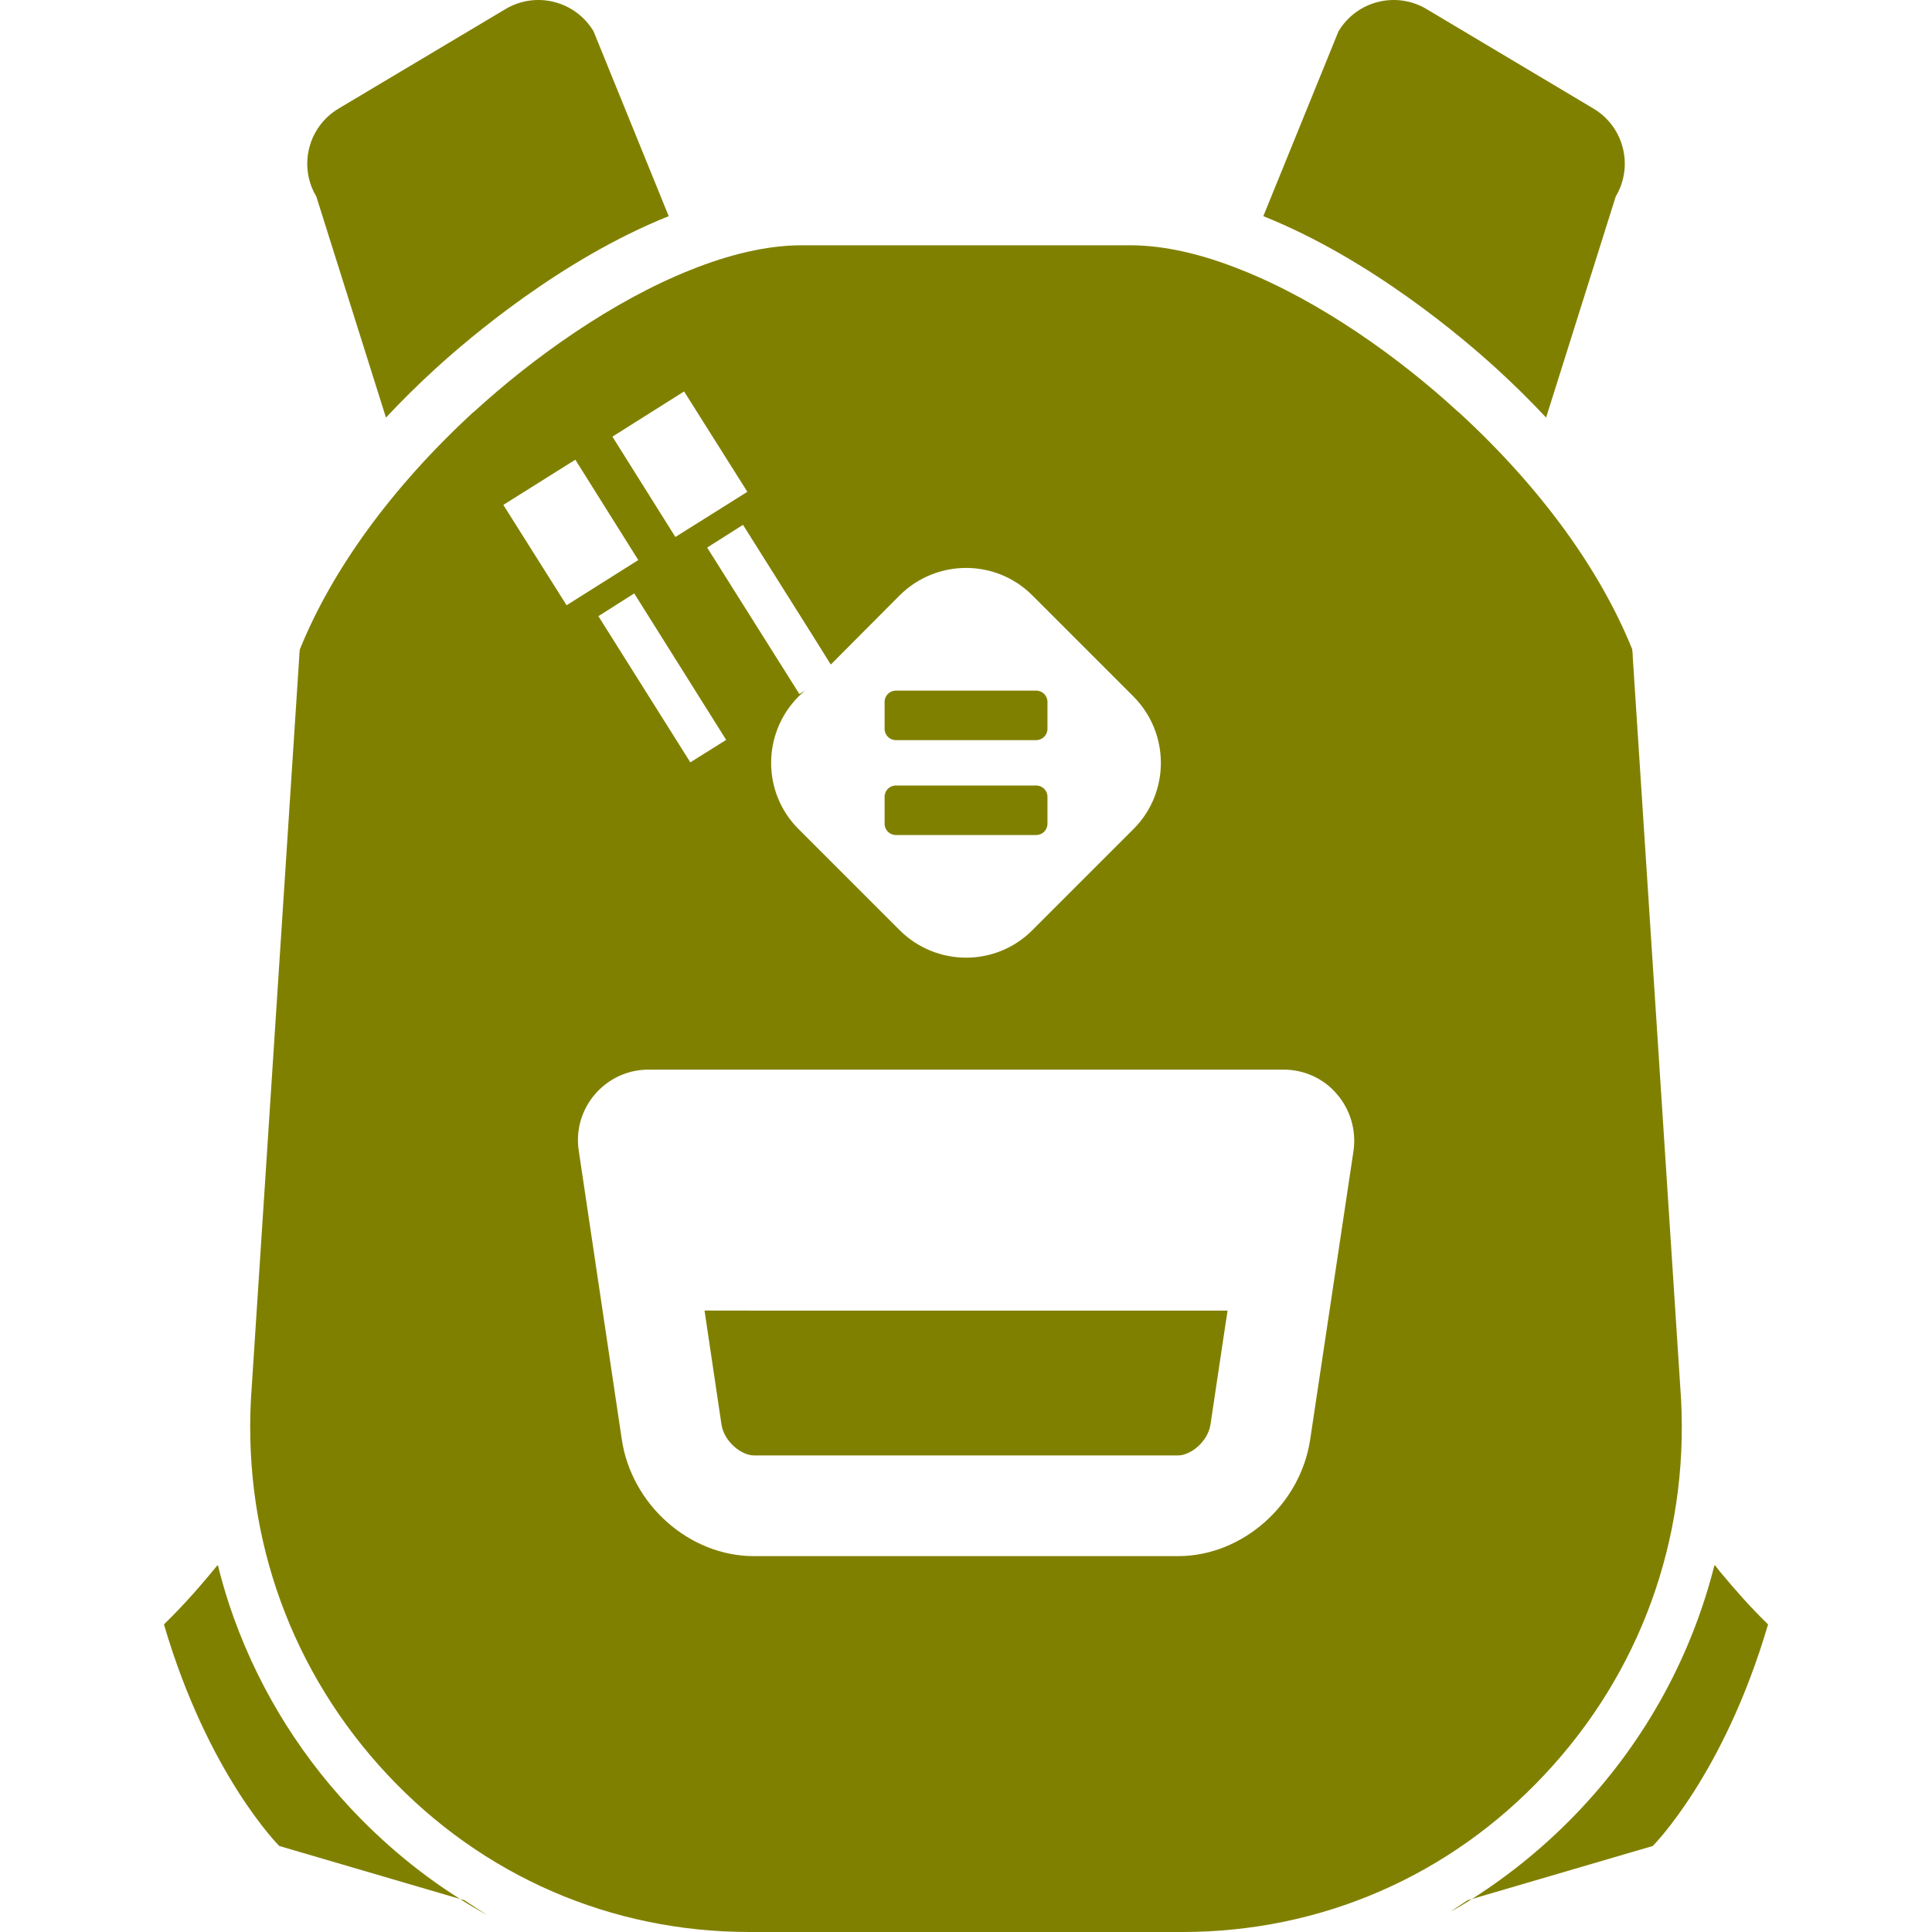 <!--?xml version="1.0" encoding="utf-8"?-->
<!-- Generator: Adobe Illustrator 19.1.1, SVG Export Plug-In . SVG Version: 6.00 Build 0)  -->
<svg version="1.1" id="_x31_0" xmlns="http://www.w3.org/2000/svg" xmlns:xlink="http://www.w3.org/1999/xlink" x="0px" y="0px" viewBox="0 0 512 512" style="width: 256px; height: 256px; opacity: 1;" xml:space="preserve">
<style type="text/css">
	.st0{fill:#374149;}
</style>
<g>
	<path class="st0" d="M445.512,371.011l-12.805-196.738c0-0.742-0.082-1.484-0.164-2.23c-8.508-21.058-24.199-42.781-45.758-62.606
		c-0.164-0.164-0.246-0.246-0.41-0.328c-15.614-14.375-36.59-29.324-57.402-37.582c-10.078-4.046-20.157-6.527-29.489-6.527h-86.973
		c-9.332,0-19.406,2.481-29.484,6.527c-20.73,8.258-41.711,23.207-57.402,37.582c-0.082,0.082-0.25,0.164-0.414,0.328
		c-21.473,19.825-37.25,41.629-45.758,62.688c-0.082,0.746-0.164,1.406-0.164,2.148L66.488,371.011
		c-1.902,37.086,10.984,72.356,36.176,99.278C127.856,497.215,161.965,512,198.637,512H313.36c36.672,0,70.786-14.785,95.977-41.711
		C434.61,443.367,447.411,408.098,445.512,371.011z M220.082,175.976l0.023-0.023l0.09,0.137l18.254-18.336
		c9.746-9.66,25.438-9.66,35.102,0l26.844,26.844c9.664,9.746,9.664,25.441,0,35.102l-26.844,26.843
		c-9.664,9.664-25.355,9.664-35.102,0l-26.844-26.843c-9.664-9.661-9.664-25.356,0-35.102l1.653-1.566l-1.406,0.906l-24.449-38.82
		l9.5-6.027l18.957,30.117L220.082,175.976z M199.793,412.391c-17.094,0-32.458-13.625-35.02-30.973l-11.398-76.48
		c-0.824-5.367,0.742-10.821,4.297-14.95c3.551-4.129,8.672-6.523,14.122-6.523h168.41c5.453,0,10.656,2.394,14.125,6.523
		c3.551,4.129,5.121,9.582,4.375,14.95l-11.481,76.48c-2.558,17.348-18.004,30.973-35.019,30.973H199.793z M192.441,196.078
		l-9.496,5.95l-24.367-38.738l9.5-6.031l24.254,38.644L192.441,196.078z M178.98,142.308l-16.683-26.594l18.996-11.977
		l16.766,26.598L178.98,142.308z M152.468,121.828l16.684,26.594l-19,11.976l-16.766-26.594L152.468,121.828z" style="fill: rgb(128, 128, 0);"></path>
	<path class="st0" d="M455.751,416.43c-0.414-0.531-0.875-1.102-1.246-1.602c-0.012,0.035-0.023,0.07-0.031,0.106
		c-0.039-0.047-0.086-0.098-0.125-0.145c-6.028,23.867-18.004,46.004-35.352,64.504c-8.754,9.332-18.5,17.344-28.906,23.954
		l47.906-14.043c0,0,18.832-18.746,30.558-58.723C463.754,425.824,459.555,421.008,455.751,416.43z" style="fill: rgb(128, 128, 0);"></path>
	<path class="st0" d="M93,479.293c-14.793-15.781-25.644-34.16-32.266-54.082c-1.109-3.406-2.121-6.84-2.961-10.321
		c-0.019,0.023-0.05,0.058-0.07,0.082c-0.015-0.062-0.039-0.122-0.054-0.184c-4.129,5.039-8.836,10.489-14.203,15.691
		c11.726,39.977,30.558,58.723,30.558,58.723l47.906,14.043C111.418,496.637,101.754,488.625,93,479.293z" style="fill: rgb(128, 128, 0);"></path>
	<path class="st0" d="M204.543,347.328l-17.672-0.023v0.023h-0.16l4.481,30.133c0.679,4.57,5.27,8.242,8.617,8.242h112.395
		c3.347,0,7.918-3.672,8.594-8.242l3.926-26.25l0.578-3.722h-0.024l0.024-0.16H204.543z" style="fill: rgb(128, 128, 0);"></path>
	<path class="st0" d="M237.418,196.14h37.176c1.66,0,2.996-1.336,2.996-2.996v-7.129c0-1.66-1.336-2.996-2.996-2.996h-37.176
		c-1.66,0-2.992,1.336-2.992,2.996v7.129C234.426,194.804,235.758,196.14,237.418,196.14z" style="fill: rgb(128, 128, 0);"></path>
	<path class="st0" d="M237.418,221.289h37.176c1.66,0,2.996-1.336,2.996-2.996v-7.129c0-1.665-1.336-2.997-2.996-2.997h-37.176
		c-1.66,0-2.992,1.332-2.992,2.997v7.129C234.426,219.953,235.758,221.289,237.418,221.289z" style="fill: rgb(128, 128, 0);"></path>
	<path class="st0" d="M384.473,506.55c1.902-0.992,3.801-2.148,5.617-3.304l-1.156,0.332L384.473,506.55z" style="fill: rgb(128, 128, 0);"></path>
	<path class="st0" d="M121.91,503.246c2.313,1.488,4.703,2.89,7.102,4.21c-1.984-1.238-3.965-2.558-5.949-3.878L121.91,503.246z" style="fill: rgb(128, 128, 0);"></path>
	<path class="st0" d="M102.285,110.663c4.086-4.374,8.438-8.679,13.031-12.878c8.789-8.047,33.41-29.106,61.902-40.496
		L157.301,8.304c-4.813-8.066-15.266-10.715-23.333-5.902L89.731,28.773c-8.067,4.813-10.715,15.242-5.902,23.309L102.285,110.663z" style="fill: rgb(128, 128, 0);"></path>
	<path class="st0" d="M396.696,97.785c4.594,4.199,8.946,8.504,13.035,12.878l18.453-58.582c4.813-8.066,2.165-18.496-5.902-23.309
		L378.044,2.402c-8.066-4.813-18.52-2.164-23.329,5.902l-19.66,48.336l-0.207,0.5h0.004l-0.058,0.149
		C363.285,68.679,387.907,89.738,396.696,97.785z" style="fill: rgb(128, 128, 0);"></path>
</g>
</svg>
